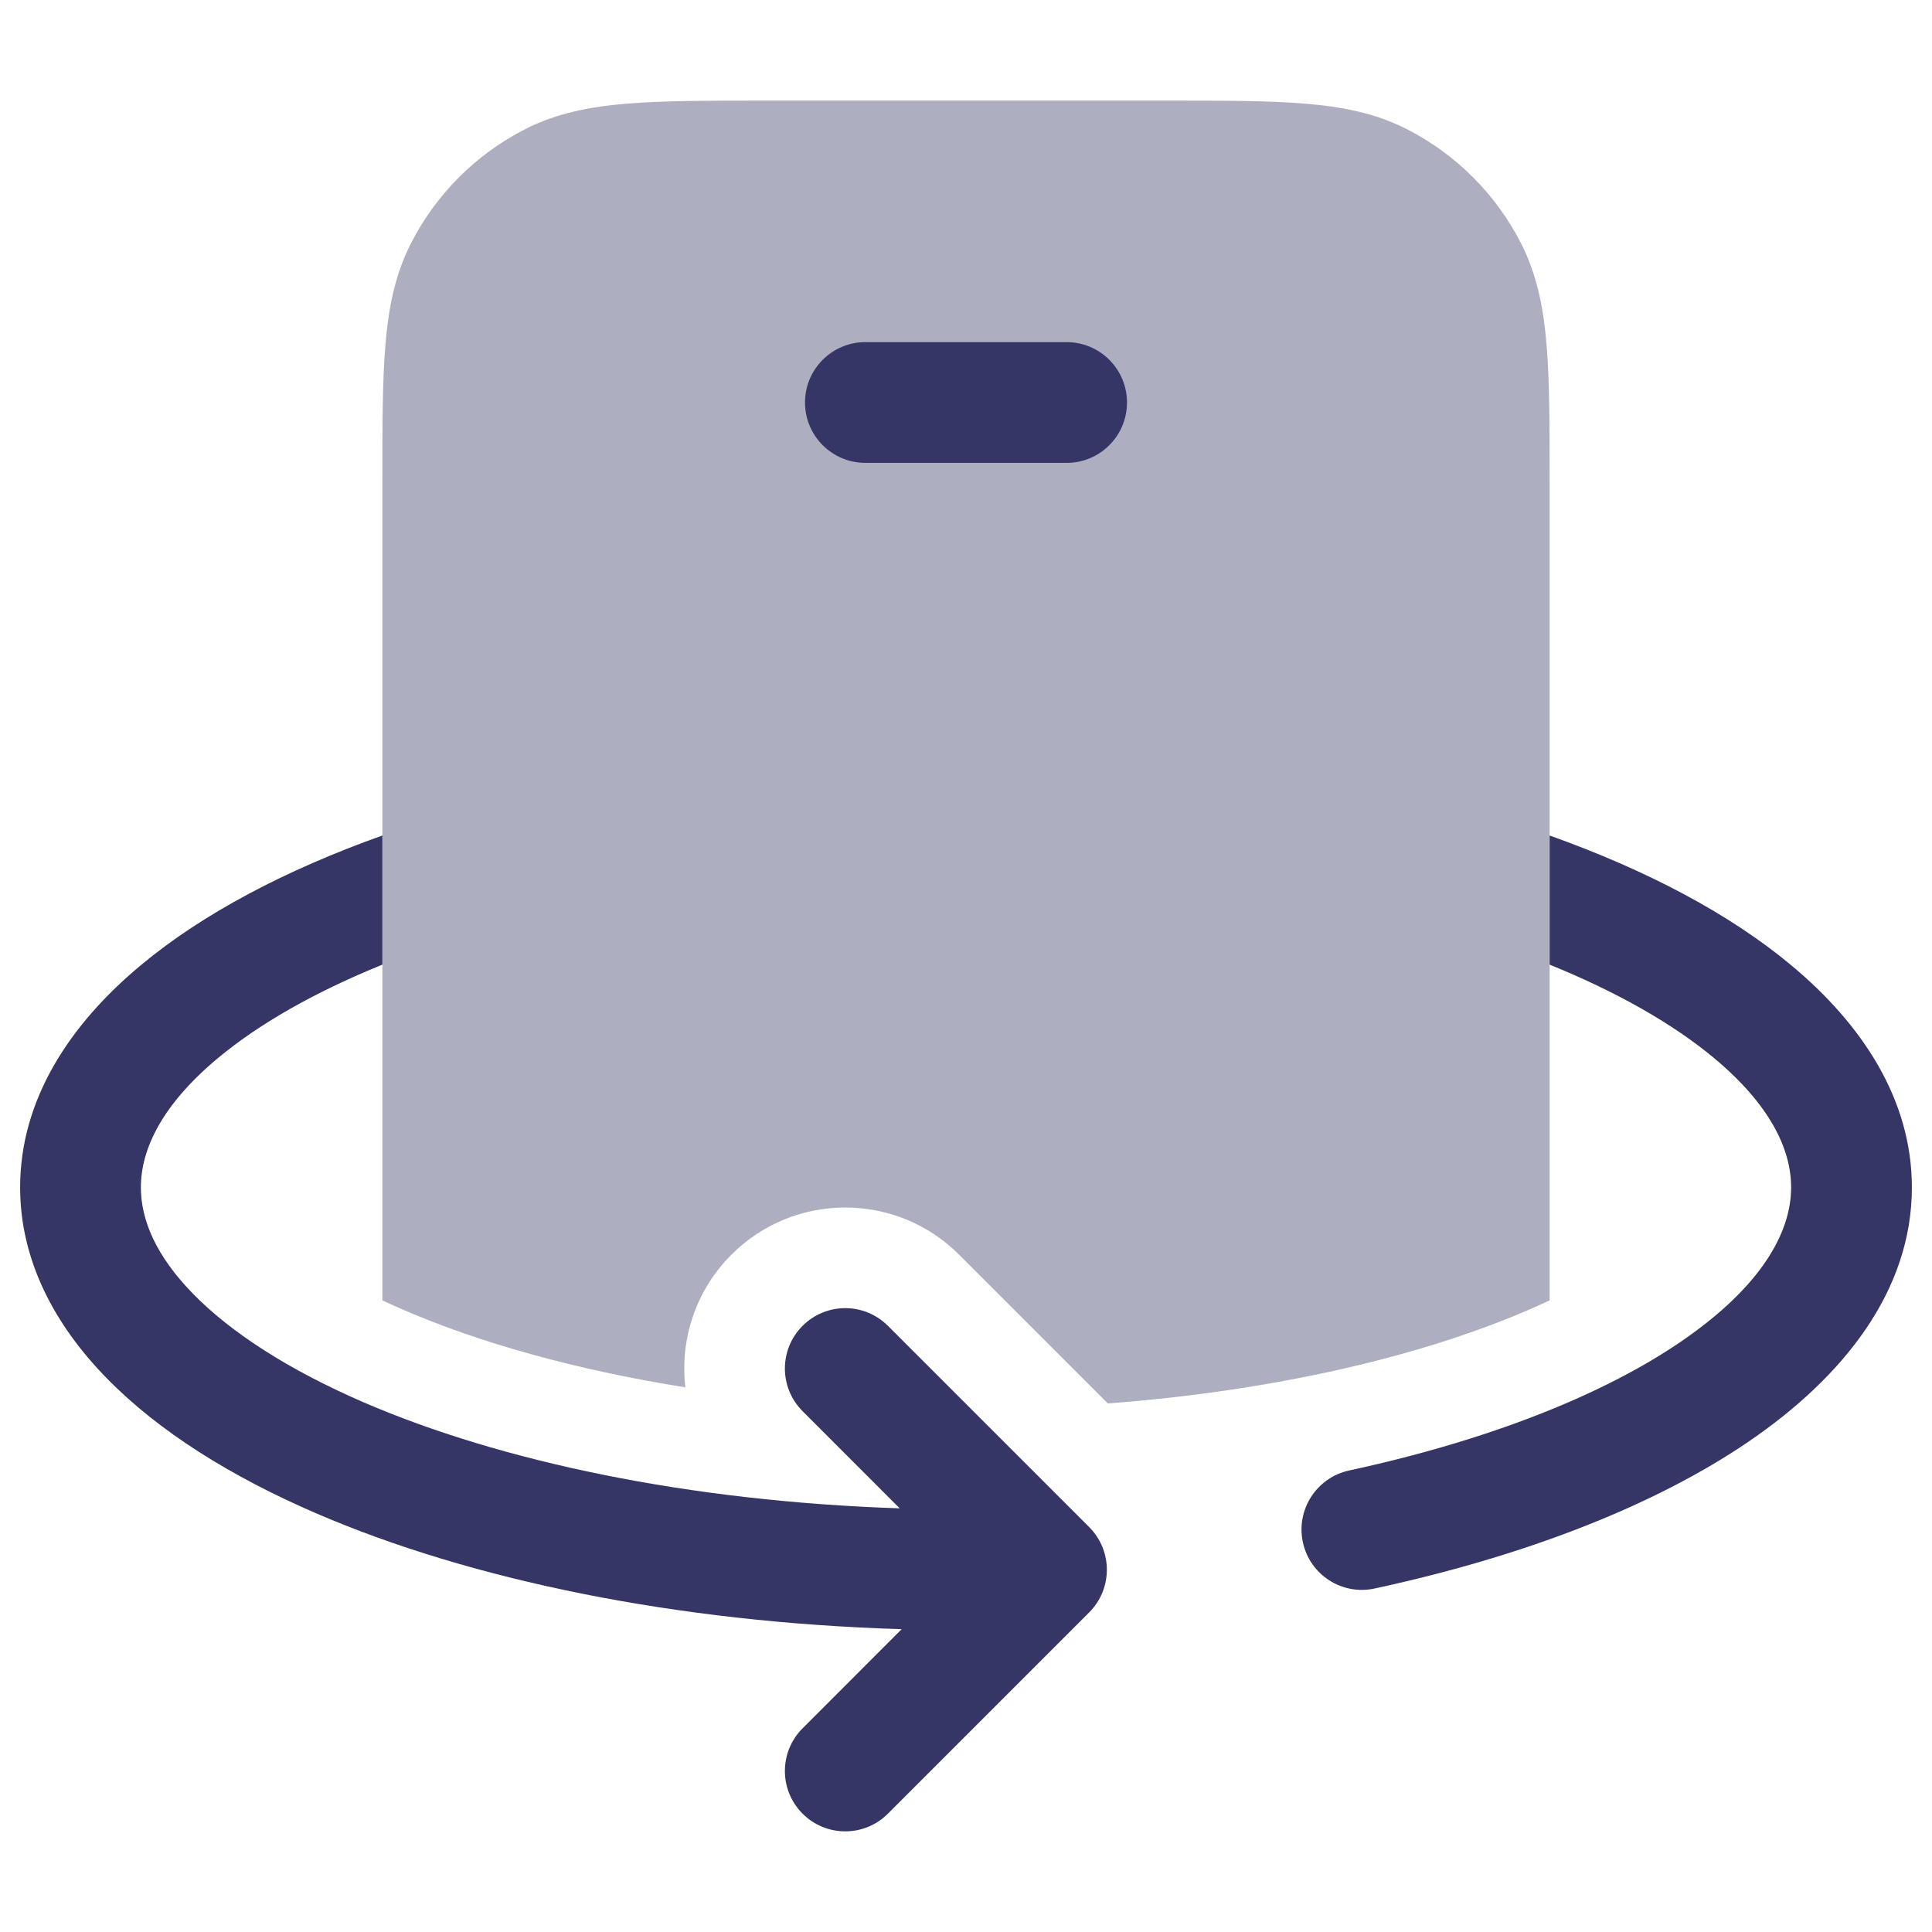 <svg width="24" height="24" viewBox="0 0 24 24" fill="none" xmlns="http://www.w3.org/2000/svg">
<path opacity="0.4" d="M9.469 1.25H14.531C15.205 1.25 15.755 1.25 16.203 1.287C16.666 1.324 17.085 1.405 17.476 1.604C18.087 1.916 18.584 2.413 18.896 3.025C19.095 3.415 19.176 3.834 19.213 4.297C19.25 4.744 19.25 5.295 19.25 5.969V16.153C19.165 16.193 19.077 16.233 18.985 16.273C17.66 16.845 15.851 17.276 13.762 17.434L11.914 15.586C11.133 14.805 9.867 14.805 9.086 15.586C8.636 16.036 8.445 16.647 8.514 17.234C7.15 17.017 5.96 16.681 5.015 16.273C4.923 16.233 4.835 16.193 4.75 16.154V5.969C4.75 5.295 4.75 4.744 4.787 4.297C4.824 3.834 4.905 3.415 5.104 3.025C5.416 2.413 5.913 1.916 6.525 1.604C6.915 1.405 7.334 1.324 7.797 1.287C8.244 1.25 8.795 1.25 9.469 1.25Z" fill="#353566"/>
<path d="M10.75 4.25C10.336 4.25 10 4.586 10 5C10 5.414 10.336 5.75 10.75 5.75H13.25C13.664 5.75 14 5.414 14 5C14 4.586 13.664 4.25 13.25 4.25H10.75Z" fill="#353566"/>
<path d="M19.25 11.983V10.379C20.448 10.806 21.481 11.348 22.253 11.992C23.134 12.726 23.75 13.66 23.75 14.75C23.75 16.04 22.894 17.105 21.735 17.899C20.56 18.704 18.939 19.331 17.076 19.733C16.672 19.821 16.272 19.564 16.185 19.159C16.097 18.754 16.355 18.355 16.759 18.267C18.503 17.89 19.924 17.322 20.887 16.662C21.868 15.99 22.25 15.32 22.25 14.75C22.25 14.268 21.98 13.717 21.293 13.144C20.789 12.724 20.1 12.328 19.25 11.983Z" fill="#353566"/>
<path d="M4.75 10.379V11.983C3.9 12.328 3.211 12.724 2.707 13.144C2.02 13.717 1.75 14.268 1.75 14.75C1.75 15.155 1.937 15.601 2.4 16.074C2.867 16.551 3.58 17.015 4.519 17.421C6.219 18.155 8.551 18.65 11.176 18.737L9.97 17.53C9.677 17.237 9.677 16.763 9.97 16.47C10.263 16.177 10.737 16.177 11.03 16.47L13.53 18.97C13.823 19.263 13.823 19.737 13.53 20.03L11.03 22.53C10.737 22.823 10.263 22.823 9.97 22.53C9.677 22.237 9.677 21.763 9.97 21.47L11.201 20.238C8.399 20.154 5.848 19.628 3.925 18.798C2.873 18.344 1.975 17.784 1.329 17.124C0.679 16.461 0.25 15.658 0.25 14.75C0.25 13.66 0.866 12.726 1.747 11.992C2.519 11.348 3.552 10.806 4.75 10.379Z" fill="#353566"/>
</svg>
